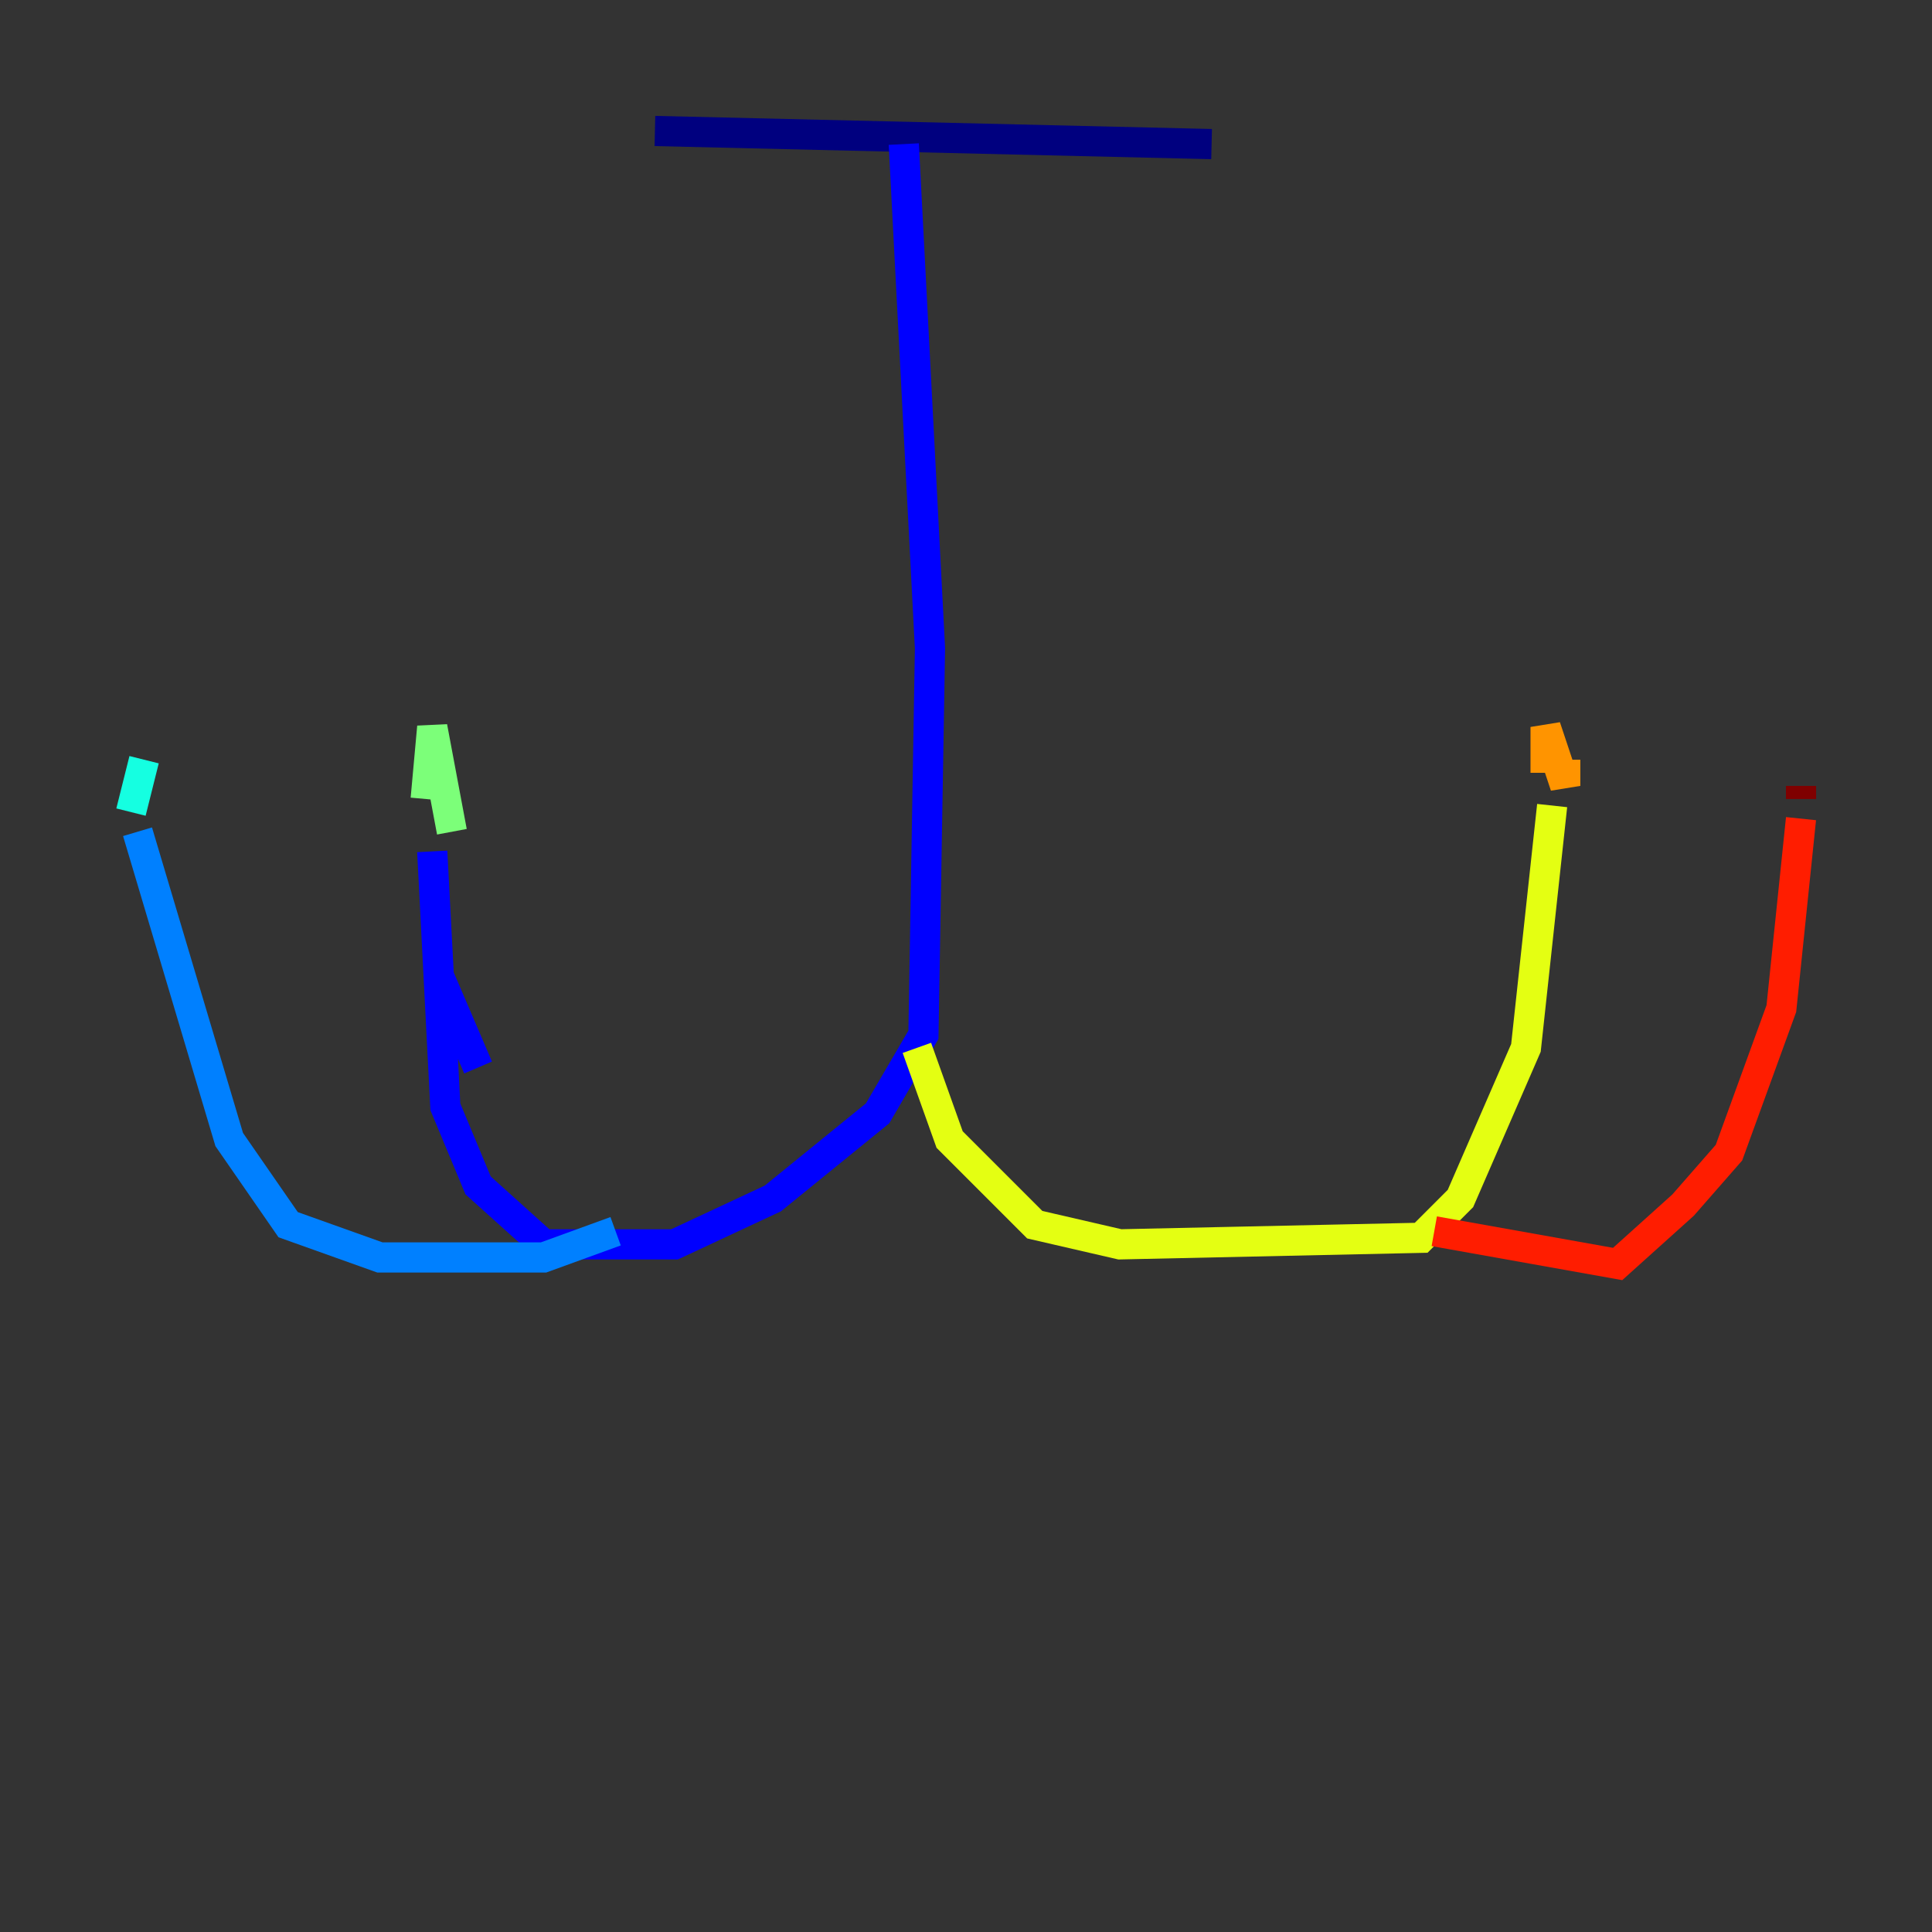 <?xml version="1.0" encoding="utf-8" ?>
<svg baseProfile="tiny" height="128" version="1.2" viewBox="0,0,128,128" width="128" xmlns="http://www.w3.org/2000/svg" xmlns:ev="http://www.w3.org/2001/xml-events" xmlns:xlink="http://www.w3.org/1999/xlink"><rect x="0" y="0" width="128" height="128" fill="#333333" stroke="none"/><defs /><polyline fill="none" points="43.39,8.678 80.271,9.546" stroke="#00007f" stroke-width="2" /><polyline fill="none" points="59.878,9.546 61.614,42.956 61.18,68.556 58.142,73.763 51.2,79.403 44.691,82.441 36.014,82.441 31.675,78.536 29.505,73.329 28.637,56.407 29.071,64.651 31.675,70.725" stroke="#0000ff" stroke-width="2" /><polyline fill="none" points="40.786,81.573 36.014,83.308 25.166,83.308 19.091,81.139 15.186,75.498 9.112,55.105" stroke="#0080ff" stroke-width="2" /><polyline fill="none" points="8.678,53.803 9.546,50.332" stroke="#15ffe1" stroke-width="2" /><polyline fill="none" points="29.939,55.105 28.637,48.163 28.203,52.936" stroke="#7cff79" stroke-width="2" /><polyline fill="none" points="60.746,69.424 62.915,75.498 68.556,81.139 74.197,82.441 94.156,82.007 96.759,79.403 101.098,69.424 102.834,53.37" stroke="#e4ff12" stroke-width="2" /><polyline fill="none" points="102.4,51.2 102.4,48.163 103.702,52.068 103.702,50.332" stroke="#ff9400" stroke-width="2" /><polyline fill="none" points="95.024,81.573 107.173,83.742 111.512,79.837 114.549,76.366 118.02,66.82 119.322,54.237" stroke="#ff1d00" stroke-width="2" /><polyline fill="none" points="119.322,52.936 119.322,52.068" stroke="#7f0000" stroke-width="2" /></svg>